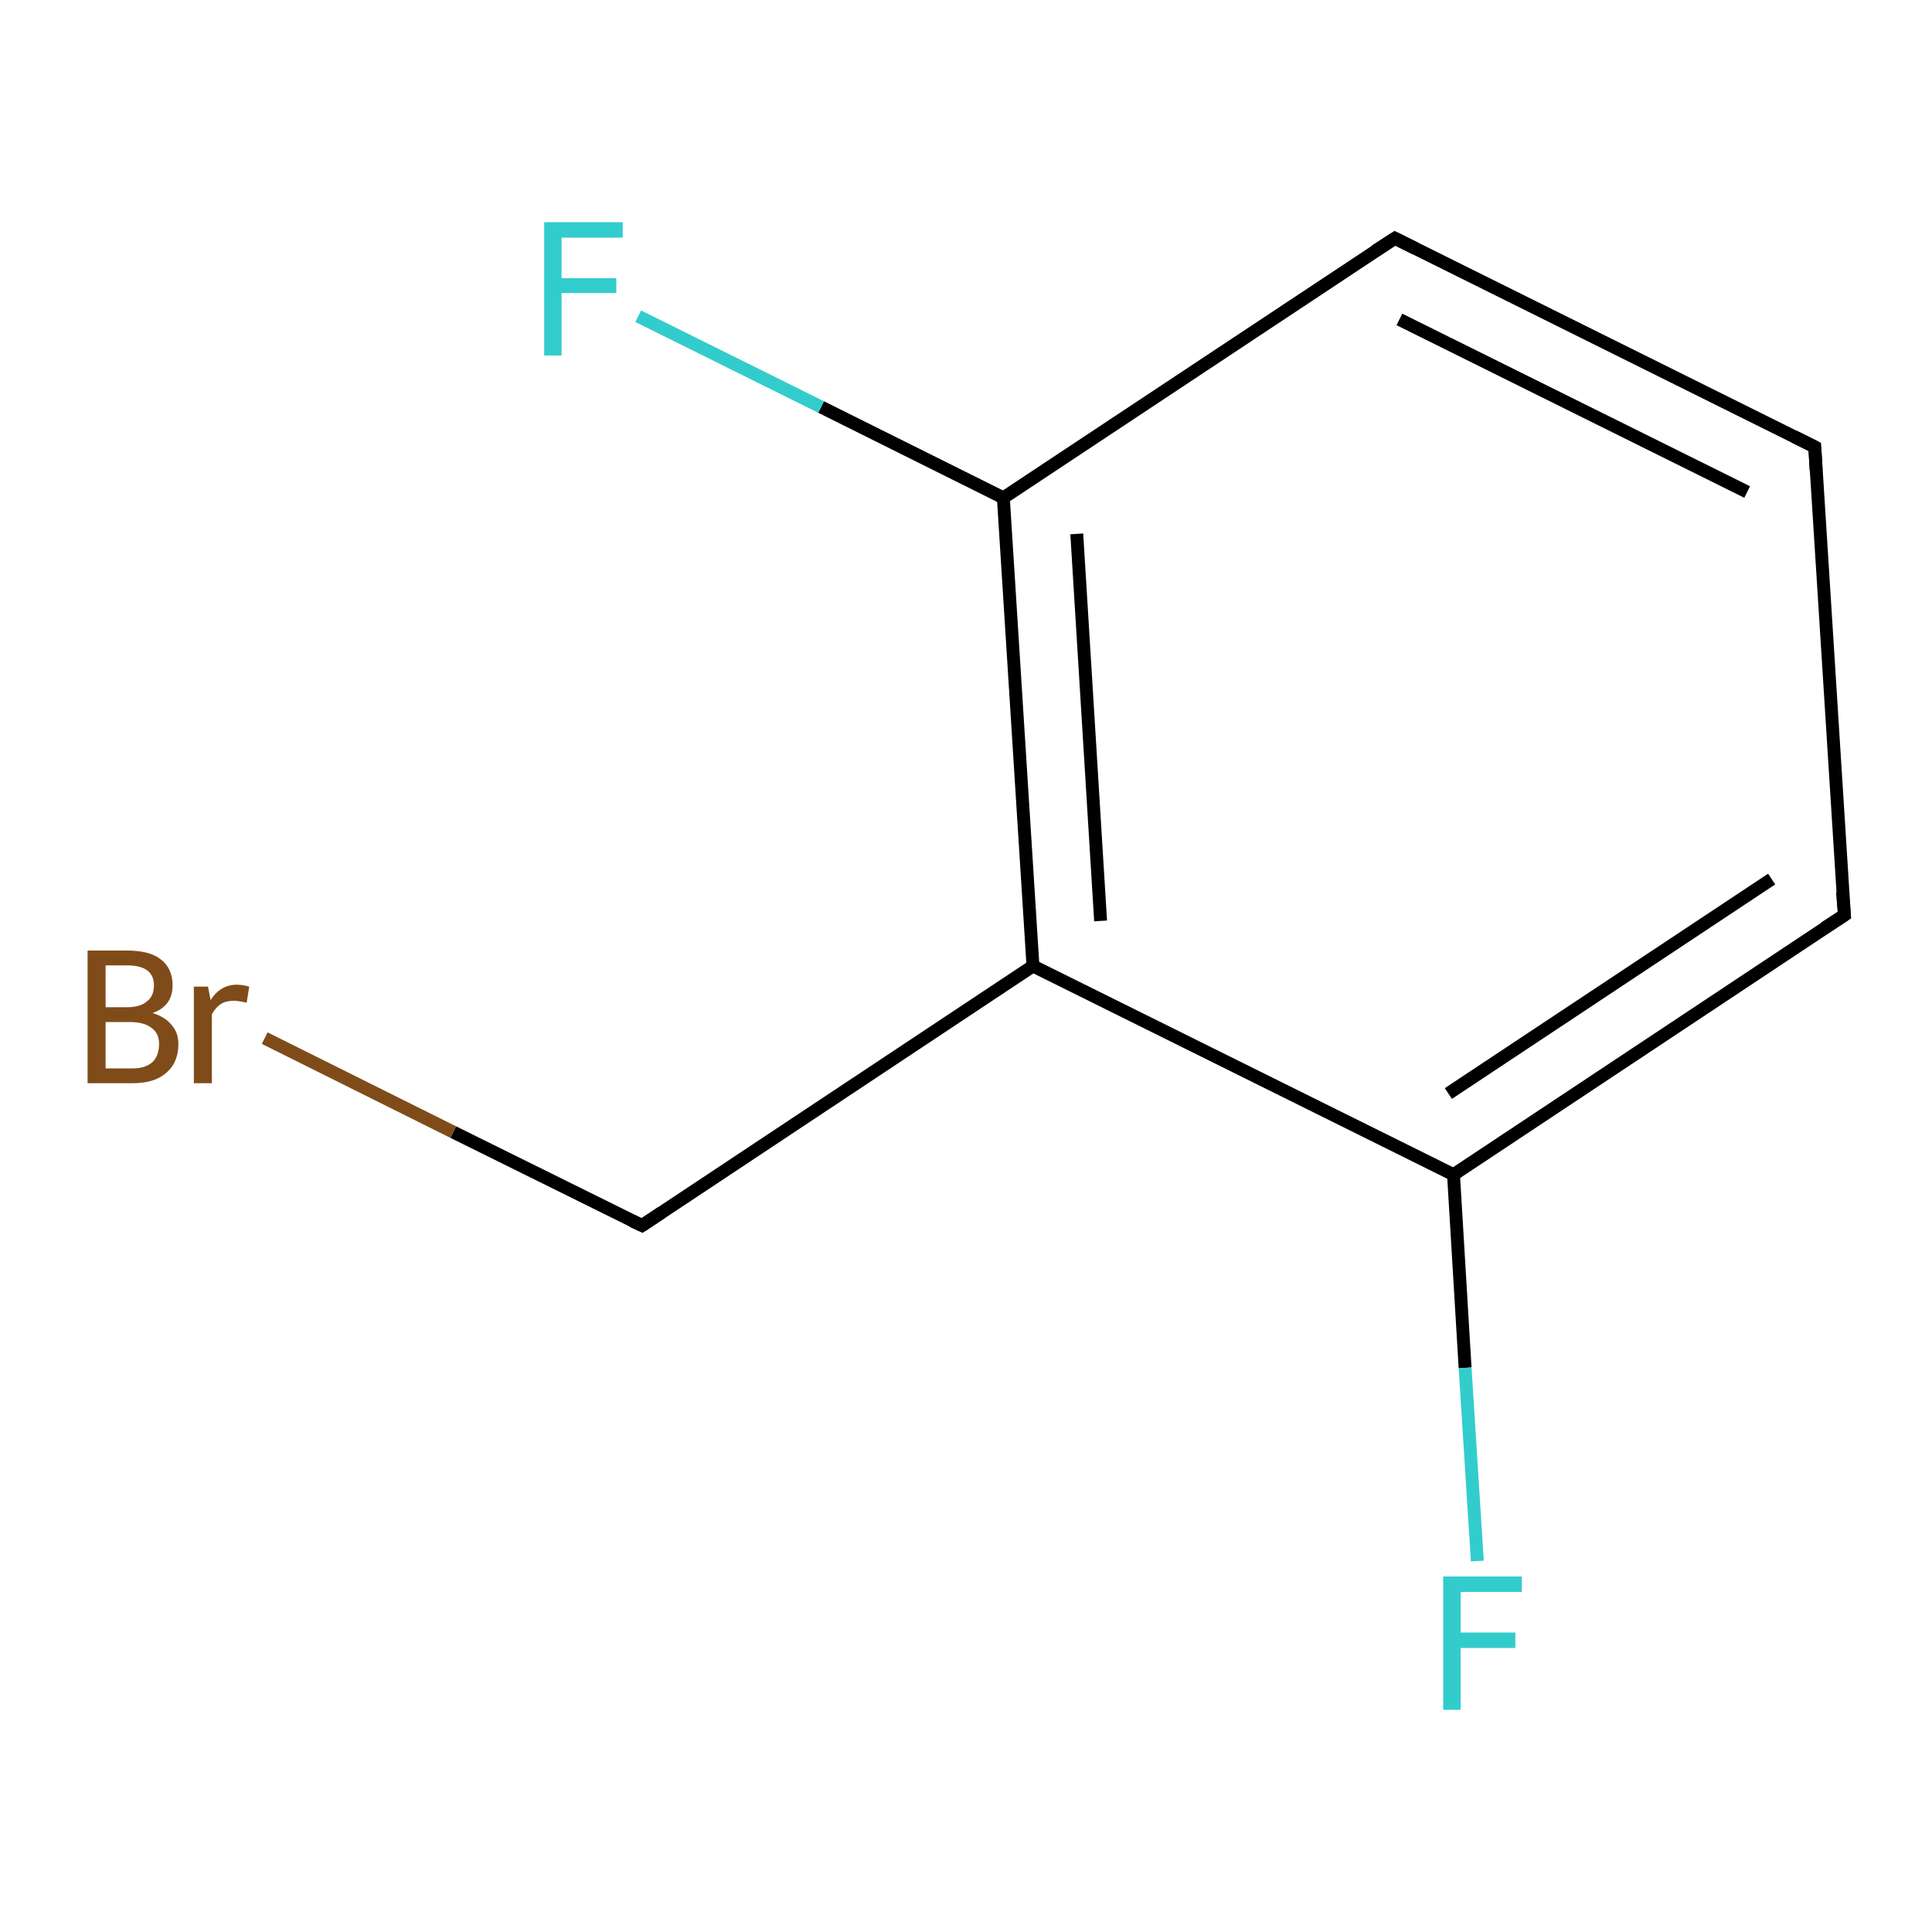 <?xml version='1.0' encoding='iso-8859-1'?>
<svg version='1.1' baseProfile='full'
              xmlns='http://www.w3.org/2000/svg'
                      xmlns:rdkit='http://www.rdkit.org/xml'
                      xmlns:xlink='http://www.w3.org/1999/xlink'
                  xml:space='preserve'
width='300px' height='300px' viewBox='0 0 300 300'>
<!-- END OF HEADER -->
<rect style='opacity:1.0;fill:#FFFFFF;stroke:none' width='300.0' height='300.0' x='0.0' y='0.0'> </rect>
<path class='bond-0 atom-0 atom-1' d='M 41.1,161.2 L 70.4,175.8' style='fill:none;fill-rule:evenodd;stroke:#7F4C19;stroke-width:2.0px;stroke-linecap:butt;stroke-linejoin:miter;stroke-opacity:1' />
<path class='bond-0 atom-0 atom-1' d='M 70.4,175.8 L 99.7,190.3' style='fill:none;fill-rule:evenodd;stroke:#000000;stroke-width:2.0px;stroke-linecap:butt;stroke-linejoin:miter;stroke-opacity:1' />
<path class='bond-1 atom-1 atom-2' d='M 99.7,190.3 L 160.4,150.0' style='fill:none;fill-rule:evenodd;stroke:#000000;stroke-width:2.0px;stroke-linecap:butt;stroke-linejoin:miter;stroke-opacity:1' />
<path class='bond-2 atom-2 atom-3' d='M 160.4,150.0 L 155.8,77.3' style='fill:none;fill-rule:evenodd;stroke:#000000;stroke-width:2.0px;stroke-linecap:butt;stroke-linejoin:miter;stroke-opacity:1' />
<path class='bond-2 atom-2 atom-3' d='M 170.9,143.0 L 167.2,82.9' style='fill:none;fill-rule:evenodd;stroke:#000000;stroke-width:2.0px;stroke-linecap:butt;stroke-linejoin:miter;stroke-opacity:1' />
<path class='bond-3 atom-3 atom-4' d='M 155.8,77.3 L 127.5,63.2' style='fill:none;fill-rule:evenodd;stroke:#000000;stroke-width:2.0px;stroke-linecap:butt;stroke-linejoin:miter;stroke-opacity:1' />
<path class='bond-3 atom-3 atom-4' d='M 127.5,63.2 L 99.1,49.1' style='fill:none;fill-rule:evenodd;stroke:#33CCCC;stroke-width:2.0px;stroke-linecap:butt;stroke-linejoin:miter;stroke-opacity:1' />
<path class='bond-4 atom-3 atom-5' d='M 155.8,77.3 L 216.6,37.0' style='fill:none;fill-rule:evenodd;stroke:#000000;stroke-width:2.0px;stroke-linecap:butt;stroke-linejoin:miter;stroke-opacity:1' />
<path class='bond-5 atom-5 atom-6' d='M 216.6,37.0 L 281.8,69.4' style='fill:none;fill-rule:evenodd;stroke:#000000;stroke-width:2.0px;stroke-linecap:butt;stroke-linejoin:miter;stroke-opacity:1' />
<path class='bond-5 atom-5 atom-6' d='M 217.3,49.6 L 271.3,76.4' style='fill:none;fill-rule:evenodd;stroke:#000000;stroke-width:2.0px;stroke-linecap:butt;stroke-linejoin:miter;stroke-opacity:1' />
<path class='bond-6 atom-6 atom-7' d='M 281.8,69.4 L 286.4,142.1' style='fill:none;fill-rule:evenodd;stroke:#000000;stroke-width:2.0px;stroke-linecap:butt;stroke-linejoin:miter;stroke-opacity:1' />
<path class='bond-7 atom-7 atom-8' d='M 286.4,142.1 L 225.7,182.4' style='fill:none;fill-rule:evenodd;stroke:#000000;stroke-width:2.0px;stroke-linecap:butt;stroke-linejoin:miter;stroke-opacity:1' />
<path class='bond-7 atom-7 atom-8' d='M 275.1,136.5 L 224.9,169.8' style='fill:none;fill-rule:evenodd;stroke:#000000;stroke-width:2.0px;stroke-linecap:butt;stroke-linejoin:miter;stroke-opacity:1' />
<path class='bond-8 atom-8 atom-9' d='M 225.7,182.4 L 227.5,212.4' style='fill:none;fill-rule:evenodd;stroke:#000000;stroke-width:2.0px;stroke-linecap:butt;stroke-linejoin:miter;stroke-opacity:1' />
<path class='bond-8 atom-8 atom-9' d='M 227.5,212.4 L 229.4,242.4' style='fill:none;fill-rule:evenodd;stroke:#33CCCC;stroke-width:2.0px;stroke-linecap:butt;stroke-linejoin:miter;stroke-opacity:1' />
<path class='bond-9 atom-8 atom-2' d='M 225.7,182.4 L 160.4,150.0' style='fill:none;fill-rule:evenodd;stroke:#000000;stroke-width:2.0px;stroke-linecap:butt;stroke-linejoin:miter;stroke-opacity:1' />
<path d='M 98.2,189.6 L 99.7,190.3 L 102.7,188.3' style='fill:none;stroke:#000000;stroke-width:2.0px;stroke-linecap:butt;stroke-linejoin:miter;stroke-opacity:1;' />
<path d='M 213.5,39.0 L 216.6,37.0 L 219.8,38.6' style='fill:none;stroke:#000000;stroke-width:2.0px;stroke-linecap:butt;stroke-linejoin:miter;stroke-opacity:1;' />
<path d='M 278.6,67.8 L 281.8,69.4 L 282.0,73.0' style='fill:none;stroke:#000000;stroke-width:2.0px;stroke-linecap:butt;stroke-linejoin:miter;stroke-opacity:1;' />
<path d='M 286.1,138.5 L 286.4,142.1 L 283.3,144.1' style='fill:none;stroke:#000000;stroke-width:2.0px;stroke-linecap:butt;stroke-linejoin:miter;stroke-opacity:1;' />
<path class='atom-0' d='M 23.7 157.3
Q 25.6 157.9, 26.6 159.1
Q 27.7 160.3, 27.7 162.1
Q 27.7 165.0, 25.8 166.6
Q 24.0 168.2, 20.6 168.2
L 13.6 168.2
L 13.6 147.6
L 19.7 147.6
Q 23.3 147.6, 25.0 149.0
Q 26.8 150.4, 26.8 153.0
Q 26.8 156.2, 23.7 157.3
M 16.4 149.9
L 16.4 156.4
L 19.7 156.4
Q 21.8 156.4, 22.8 155.5
Q 23.9 154.7, 23.9 153.0
Q 23.9 149.9, 19.7 149.9
L 16.4 149.9
M 20.6 165.9
Q 22.6 165.9, 23.7 164.9
Q 24.7 163.9, 24.7 162.1
Q 24.7 160.4, 23.5 159.6
Q 22.4 158.7, 20.1 158.7
L 16.4 158.7
L 16.4 165.9
L 20.6 165.9
' fill='#7F4C19'/>
<path class='atom-0' d='M 32.3 153.2
L 32.7 155.3
Q 34.2 152.9, 36.8 152.9
Q 37.6 152.9, 38.7 153.2
L 38.3 155.7
Q 37.0 155.4, 36.3 155.4
Q 35.1 155.4, 34.3 155.9
Q 33.5 156.4, 32.9 157.5
L 32.9 168.2
L 30.1 168.2
L 30.1 153.2
L 32.3 153.2
' fill='#7F4C19'/>
<path class='atom-4' d='M 84.5 34.5
L 96.7 34.5
L 96.7 36.9
L 87.2 36.9
L 87.2 43.2
L 95.7 43.2
L 95.7 45.5
L 87.2 45.5
L 87.2 55.2
L 84.5 55.2
L 84.5 34.5
' fill='#33CCCC'/>
<path class='atom-9' d='M 224.1 244.8
L 236.3 244.8
L 236.3 247.2
L 226.8 247.2
L 226.8 253.5
L 235.3 253.5
L 235.3 255.9
L 226.8 255.9
L 226.8 265.5
L 224.1 265.5
L 224.1 244.8
' fill='#33CCCC'/>
</svg>
